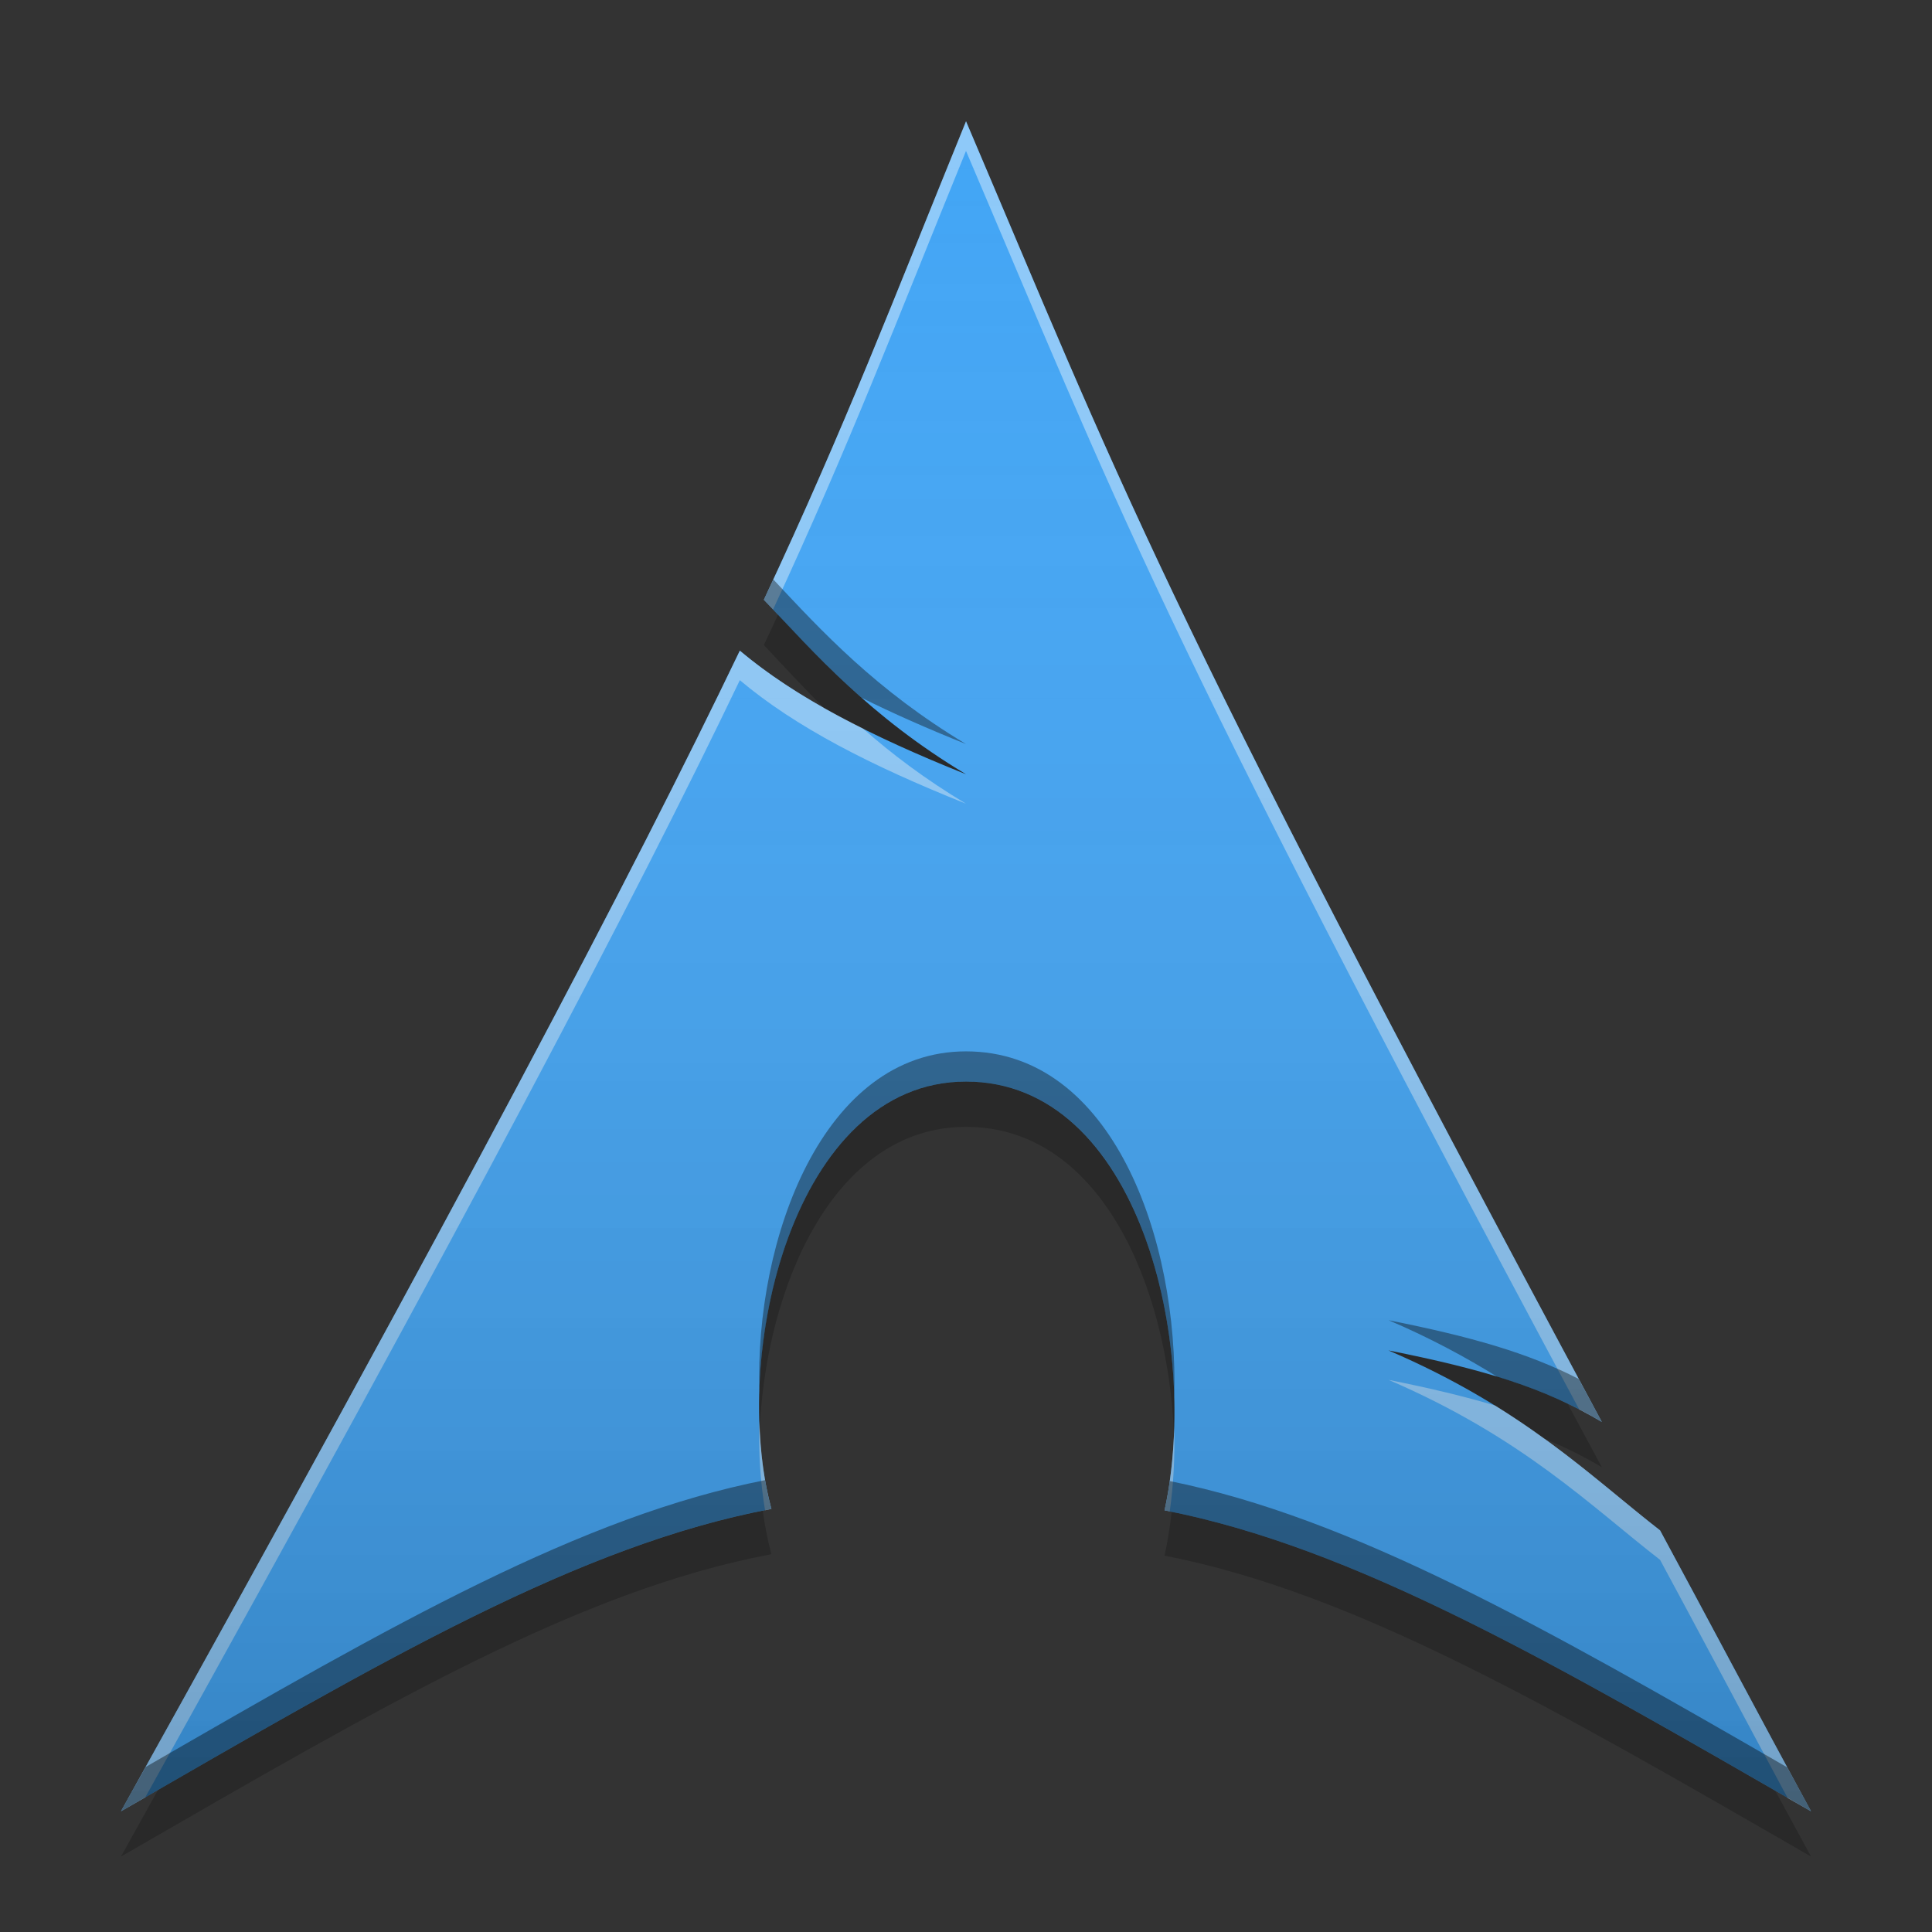 
<svg xmlns="http://www.w3.org/2000/svg" xmlns:xlink="http://www.w3.org/1999/xlink" width="32" height="32" viewBox="0 0 32 32" version="1.1">
<rect x="0" y="0" width="32" height="32" fill="#333333" stroke="none"/>
<defs>
<linearGradient id="linear0" gradientUnits="userSpaceOnUse" x1="8.467" y1="-199.125" x2="8.467" y2="-213.942" gradientTransform="matrix(1.89,0,0,1.89,0,406.299)">
<stop offset="0" style="stop-color:rgb(0%,0%,0%);stop-opacity:0.2;"/>
<stop offset="1" style="stop-color:rgb(100%,100%,100%);stop-opacity:0;"/>
</linearGradient>
</defs>
<g id="surface1">
<path style=" stroke:none;fill-rule:evenodd;fill:rgb(25.882%,64.706%,96.078%);fill-opacity:1;" d="M 16 2.012 C 14.77 5.031 14.023 7.004 12.652 9.934 C 13.496 10.824 14.41 11.871 16 12.824 C 14.41 12.188 13.172 11.551 12.254 10.777 C 10.496 14.441 7.586 19.973 2.004 30 C 6.391 27.469 9.605 25.59 12.777 24.992 C 12.086 22.441 13.137 17.914 16 17.914 C 18.863 17.914 19.887 22.258 19.289 25.016 C 22.426 25.629 25.668 27.504 29.996 30 C 29.141 28.43 28.227 26.695 27.496 25.348 C 26.352 24.461 25.223 23.32 22.996 22.367 C 24.59 22.684 25.594 22.992 26.531 23.551 C 19.137 9.789 18.535 7.961 16 2.008 Z M 16 2.012 "/>
<path style=" stroke:none;fill-rule:evenodd;fill:rgb(100%,100%,100%);fill-opacity:0.4;" d="M 16 2.008 C 14.77 5.031 14.023 7.004 12.652 9.934 C 12.703 9.984 12.754 10.043 12.805 10.094 C 14.078 7.348 14.816 5.402 16 2.5 C 18.492 8.344 19.129 10.238 26.156 23.344 C 26.281 23.41 26.406 23.477 26.531 23.551 C 19.137 9.789 18.535 7.961 16 2.008 Z M 12.254 10.777 C 10.496 14.441 7.586 19.973 2.004 30 C 2.141 29.922 2.27 29.848 2.406 29.77 C 7.715 20.219 10.543 14.836 12.254 11.266 C 13.172 12.039 14.41 12.676 16 13.312 C 15.324 12.906 14.77 12.488 14.293 12.066 C 13.492 11.668 12.812 11.246 12.254 10.777 Z M 23 22.855 C 25.223 23.812 26.352 24.949 27.496 25.836 C 28.117 26.984 28.871 28.41 29.609 29.781 C 29.742 29.855 29.863 29.926 29.996 30 C 29.141 28.43 28.223 26.695 27.496 25.348 C 26.703 24.73 25.918 23.996 24.766 23.281 C 24.258 23.129 23.684 22.992 23 22.855 Z M 12.578 23.535 C 12.562 24.055 12.594 24.555 12.672 25.016 C 12.707 25.008 12.742 25 12.777 24.992 C 12.656 24.555 12.594 24.059 12.578 23.535 Z M 19.449 23.645 C 19.434 24.125 19.383 24.59 19.289 25.016 C 19.32 25.02 19.348 25.027 19.375 25.031 C 19.438 24.59 19.461 24.121 19.449 23.645 Z M 19.449 23.645 "/>
<path style=" stroke:none;fill-rule:evenodd;fill:rgb(0%,0%,0%);fill-opacity:0.4;" d="M 12.809 9.598 C 12.758 9.711 12.707 9.816 12.652 9.934 C 13.129 10.441 13.633 10.992 14.266 11.555 C 14.789 11.816 15.367 12.07 16 12.324 C 14.504 11.426 13.609 10.453 12.809 9.598 Z M 16 17.414 C 13.629 17.414 12.5 20.523 12.578 23.043 C 12.652 20.633 13.781 17.914 16 17.914 C 18.27 17.914 19.383 20.641 19.449 23.148 C 19.527 20.52 18.422 17.414 16 17.414 Z M 23 21.867 C 23.695 22.164 24.285 22.484 24.801 22.805 C 25.457 23.004 26.008 23.238 26.531 23.551 C 26.395 23.301 26.277 23.082 26.148 22.84 C 25.312 22.41 24.375 22.141 23 21.867 Z M 12.672 24.516 C 9.637 25.113 6.539 26.883 2.414 29.266 C 2.27 29.52 2.148 29.742 2.004 30 C 6.391 27.469 9.605 25.59 12.777 24.992 C 12.734 24.84 12.699 24.68 12.672 24.516 Z M 19.375 24.531 C 19.352 24.695 19.324 24.859 19.289 25.016 C 22.426 25.629 25.668 27.504 29.996 30 C 29.867 29.762 29.734 29.516 29.602 29.273 C 25.516 26.914 22.387 25.141 19.375 24.531 Z M 19.375 24.531 "/>
<path style=" stroke:none;fill-rule:evenodd;fill:rgb(0%,0%,0%);fill-opacity:0.2;" d="M 12.887 10.18 C 12.809 10.348 12.734 10.512 12.652 10.684 C 12.965 11.016 13.289 11.371 13.652 11.73 C 14.328 12.109 15.109 12.469 16 12.824 C 14.551 11.953 13.668 11.016 12.887 10.18 Z M 16 17.914 C 13.582 17.914 12.457 21.145 12.582 23.684 C 12.688 21.301 13.816 18.664 16 18.664 C 18.223 18.664 19.34 21.285 19.445 23.75 C 19.555 21.102 18.453 17.914 16 17.914 Z M 23 22.367 C 24.07 22.828 24.887 23.328 25.578 23.828 C 25.914 23.965 26.227 24.121 26.531 24.301 C 26.332 23.93 26.156 23.602 25.965 23.25 C 25.176 22.871 24.277 22.621 23 22.367 Z M 12.633 25.023 C 9.664 25.617 6.625 27.336 2.617 29.648 C 2.406 30.023 2.223 30.359 2.004 30.75 C 6.391 28.219 9.605 26.34 12.777 25.742 C 12.715 25.516 12.668 25.273 12.633 25.023 Z M 19.406 25.039 C 19.379 25.289 19.34 25.531 19.289 25.766 C 22.426 26.379 25.668 28.254 29.996 30.75 C 29.801 30.395 29.605 30.027 29.406 29.664 C 25.43 27.367 22.359 25.645 19.406 25.039 Z M 19.406 25.039 "/>
<path style=" stroke:none;fill-rule:evenodd;fill:url(#linear0);" d="M 16 2.012 C 14.77 5.031 14.023 7.004 12.652 9.934 C 13.496 10.824 14.41 11.871 16 12.824 C 14.41 12.188 13.172 11.551 12.254 10.777 C 10.496 14.441 7.586 19.973 2.004 30 C 6.391 27.469 9.605 25.59 12.777 24.992 C 12.086 22.441 13.137 17.914 16 17.914 C 18.863 17.914 19.887 22.258 19.289 25.016 C 22.426 25.629 25.668 27.504 29.996 30 C 29.141 28.43 28.227 26.695 27.496 25.348 C 26.352 24.461 25.223 23.32 22.996 22.367 C 24.59 22.684 25.594 22.992 26.531 23.551 C 19.137 9.789 18.535 7.961 16 2.008 Z M 16 2.012 "/>
</g>
</svg>
